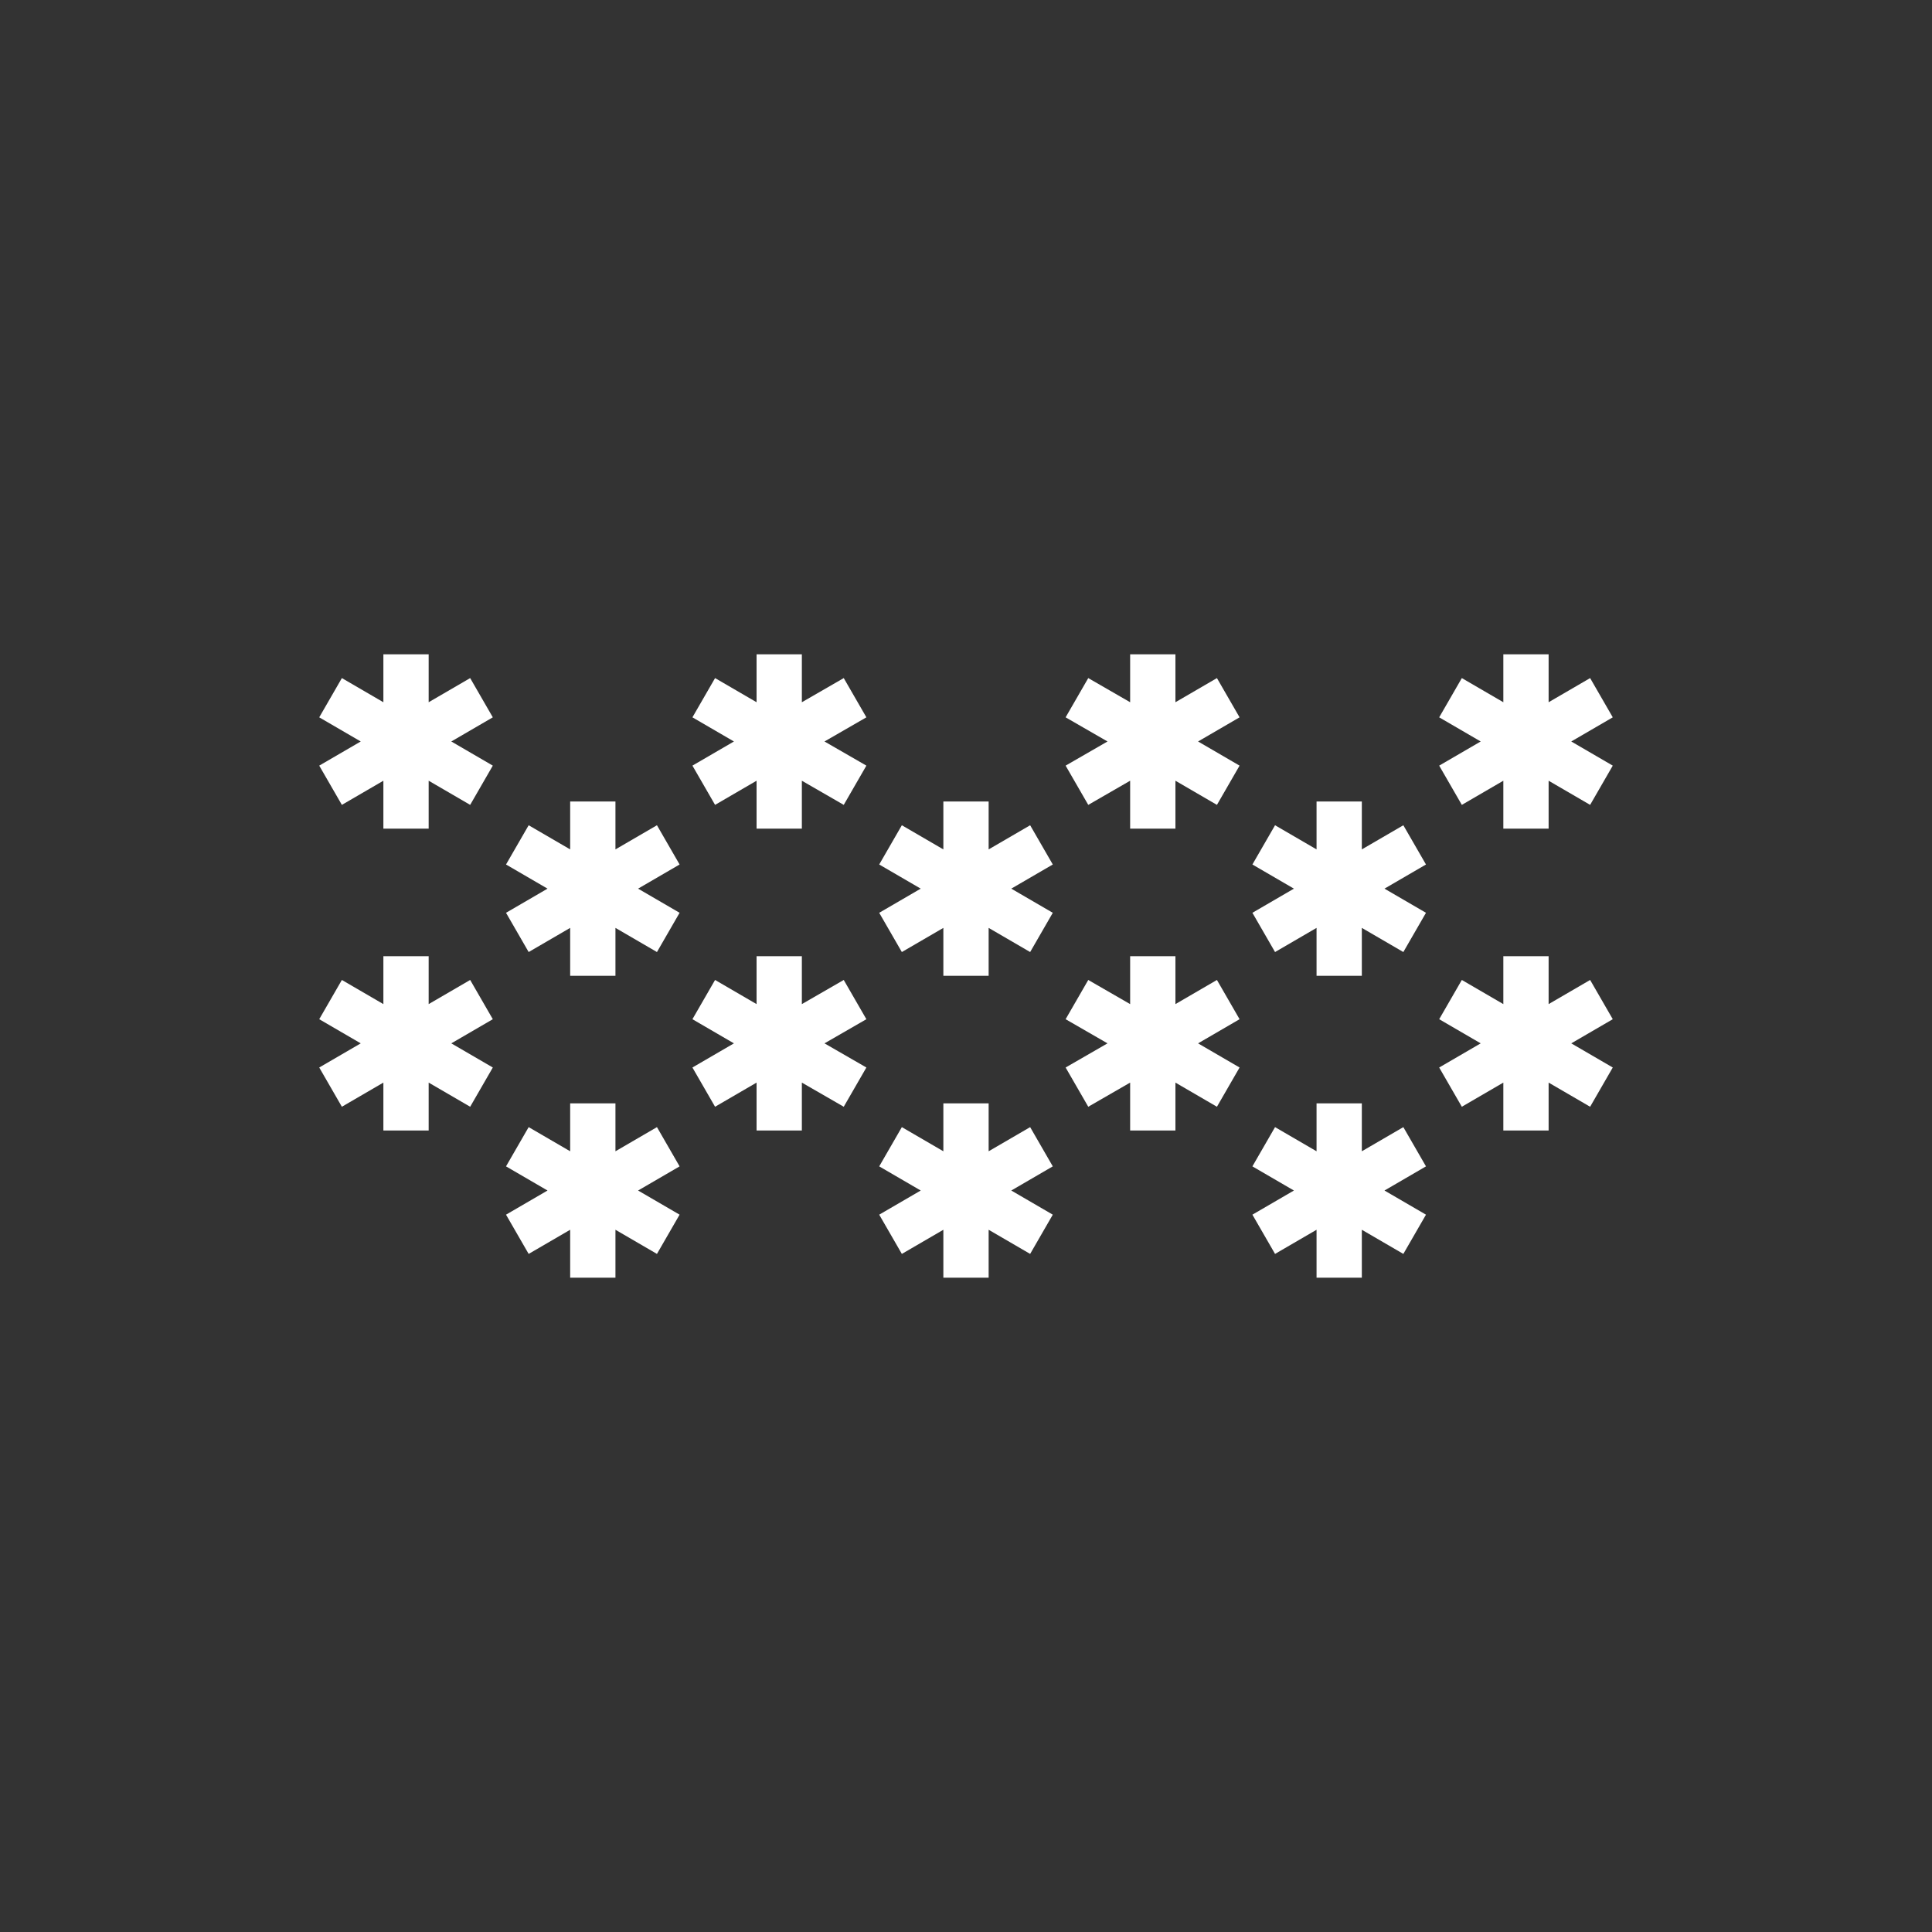 <?xml version="1.0" encoding="utf-8"?>
<!-- Generator: Adobe Illustrator 19.2.0, SVG Export Plug-In . SVG Version: 6.00 Build 0)  -->
<svg version="1.1" id="icon" xmlns="http://www.w3.org/2000/svg" xmlns:xlink="http://www.w3.org/1999/xlink" x="0px" y="0px"
	 viewBox="0 0 512 512" style="enable-background:new 0 0 512 512;" xml:space="preserve">
<rect x="0" y="0" width="512" height="512" fill="#333333" stroke="none"/>
<style type="text/css">
	.st0{fill:#FFFFFF;}
</style>
<g>
	<polygon class="st0" points="124.6,259.7 113.6,266.1 113.6,253.4 101.6,253.4 101.6,266.1 90.6,259.7 84.6,270.1 95.6,276.5 
		84.6,282.9 90.6,293.3 101.6,286.9 101.6,299.6 113.6,299.6 113.6,286.9 124.6,293.3 130.6,282.9 119.6,276.5 130.6,270.1 	"/>
	<polygon class="st0" points="223.6,259.7 212.5,266.1 212.5,253.4 200.5,253.4 200.5,266.1 189.5,259.7 183.5,270.1 194.5,276.5 
		183.5,282.9 189.5,293.3 200.5,286.9 200.5,299.6 212.5,299.6 212.5,286.9 223.6,293.3 229.6,282.9 218.5,276.5 229.6,270.1 	"/>
	<polygon class="st0" points="322.5,259.7 311.5,266.1 311.5,253.4 299.5,253.4 299.5,266.1 288.4,259.7 282.4,270.1 293.5,276.5 
		282.4,282.9 288.4,293.3 299.5,286.9 299.5,299.6 311.5,299.6 311.5,286.9 322.5,293.3 328.5,282.9 317.5,276.5 328.5,270.1 	"/>
	<polygon class="st0" points="421.4,259.7 410.4,266.1 410.4,253.4 398.4,253.4 398.4,266.1 387.4,259.7 381.4,270.1 392.4,276.5 
		381.4,282.9 387.4,293.3 398.4,286.9 398.4,299.6 410.4,299.6 410.4,286.9 421.4,293.3 427.4,282.9 416.4,276.5 427.4,270.1 	"/>
	<polygon class="st0" points="371.9,298.7 360.9,305.1 360.9,292.4 348.9,292.4 348.9,305.1 337.9,298.7 331.9,309.1 342.9,315.5 
		331.9,321.9 337.9,332.3 348.9,325.9 348.9,338.6 360.9,338.6 360.9,325.9 371.9,332.3 377.9,321.9 366.9,315.5 377.9,309.1 	"/>
	<polygon class="st0" points="273,298.7 262,305.1 262,292.4 250,292.4 250,305.1 239,298.7 233,309.1 244,315.5 233,321.9 
		239,332.3 250,325.9 250,338.6 262,338.6 262,325.9 273,332.3 279,321.9 268,315.5 279,309.1 	"/>
	<polygon class="st0" points="174.1,298.7 163.1,305.1 163.1,292.4 151.1,292.4 151.1,305.1 140.1,298.7 134.1,309.1 145.1,315.5 
		134.1,321.9 140.1,332.3 151.1,325.9 151.1,338.6 163.1,338.6 163.1,325.9 174.1,332.3 180.1,321.9 169.1,315.5 180.1,309.1 	"/>
	<polygon class="st0" points="124.6,179.7 113.6,186.1 113.6,173.4 101.6,173.4 101.6,186.1 90.6,179.7 84.6,190.1 95.6,196.5 
		84.6,202.9 90.6,213.3 101.6,206.9 101.6,219.6 113.6,219.6 113.6,206.9 124.6,213.3 130.6,202.9 119.6,196.5 130.6,190.1 	"/>
	<polygon class="st0" points="223.6,179.7 212.5,186.1 212.5,173.4 200.5,173.4 200.5,186.1 189.5,179.7 183.5,190.1 194.5,196.5 
		183.5,202.9 189.5,213.3 200.5,206.9 200.5,219.6 212.5,219.6 212.5,206.9 223.6,213.3 229.6,202.9 218.5,196.5 229.6,190.1 	"/>
	<polygon class="st0" points="322.5,179.7 311.5,186.1 311.5,173.4 299.5,173.4 299.5,186.1 288.4,179.7 282.4,190.1 293.5,196.5 
		282.4,202.9 288.4,213.3 299.5,206.9 299.5,219.6 311.5,219.6 311.5,206.9 322.5,213.3 328.5,202.9 317.5,196.5 328.5,190.1 	"/>
	<polygon class="st0" points="427.4,190.1 421.4,179.7 410.4,186.1 410.4,173.4 398.4,173.4 398.4,186.1 387.4,179.7 381.4,190.1 
		392.4,196.5 381.4,202.9 387.4,213.3 398.4,206.9 398.4,219.6 410.4,219.6 410.4,206.9 421.4,213.3 427.4,202.9 416.4,196.5 	"/>
	<polygon class="st0" points="371.9,218.7 360.9,225.1 360.9,212.4 348.9,212.4 348.9,225.1 337.9,218.7 331.9,229.1 342.9,235.5 
		331.9,241.9 337.9,252.3 348.9,245.9 348.9,258.6 360.9,258.6 360.9,245.9 371.9,252.3 377.9,241.9 366.9,235.5 377.9,229.1 	"/>
	<polygon class="st0" points="273,218.7 262,225.1 262,212.4 250,212.4 250,225.1 239,218.7 233,229.1 244,235.5 233,241.9 
		239,252.3 250,245.9 250,258.6 262,258.6 262,245.9 273,252.3 279,241.9 268,235.5 279,229.1 	"/>
	<polygon class="st0" points="174.1,218.7 163.1,225.1 163.1,212.4 151.1,212.4 151.1,225.1 140.1,218.7 134.1,229.1 145.1,235.5 
		134.1,241.9 140.1,252.3 151.1,245.9 151.1,258.6 163.1,258.6 163.1,245.9 174.1,252.3 180.1,241.9 169.1,235.5 180.1,229.1 	"/>
</g>
</svg>
